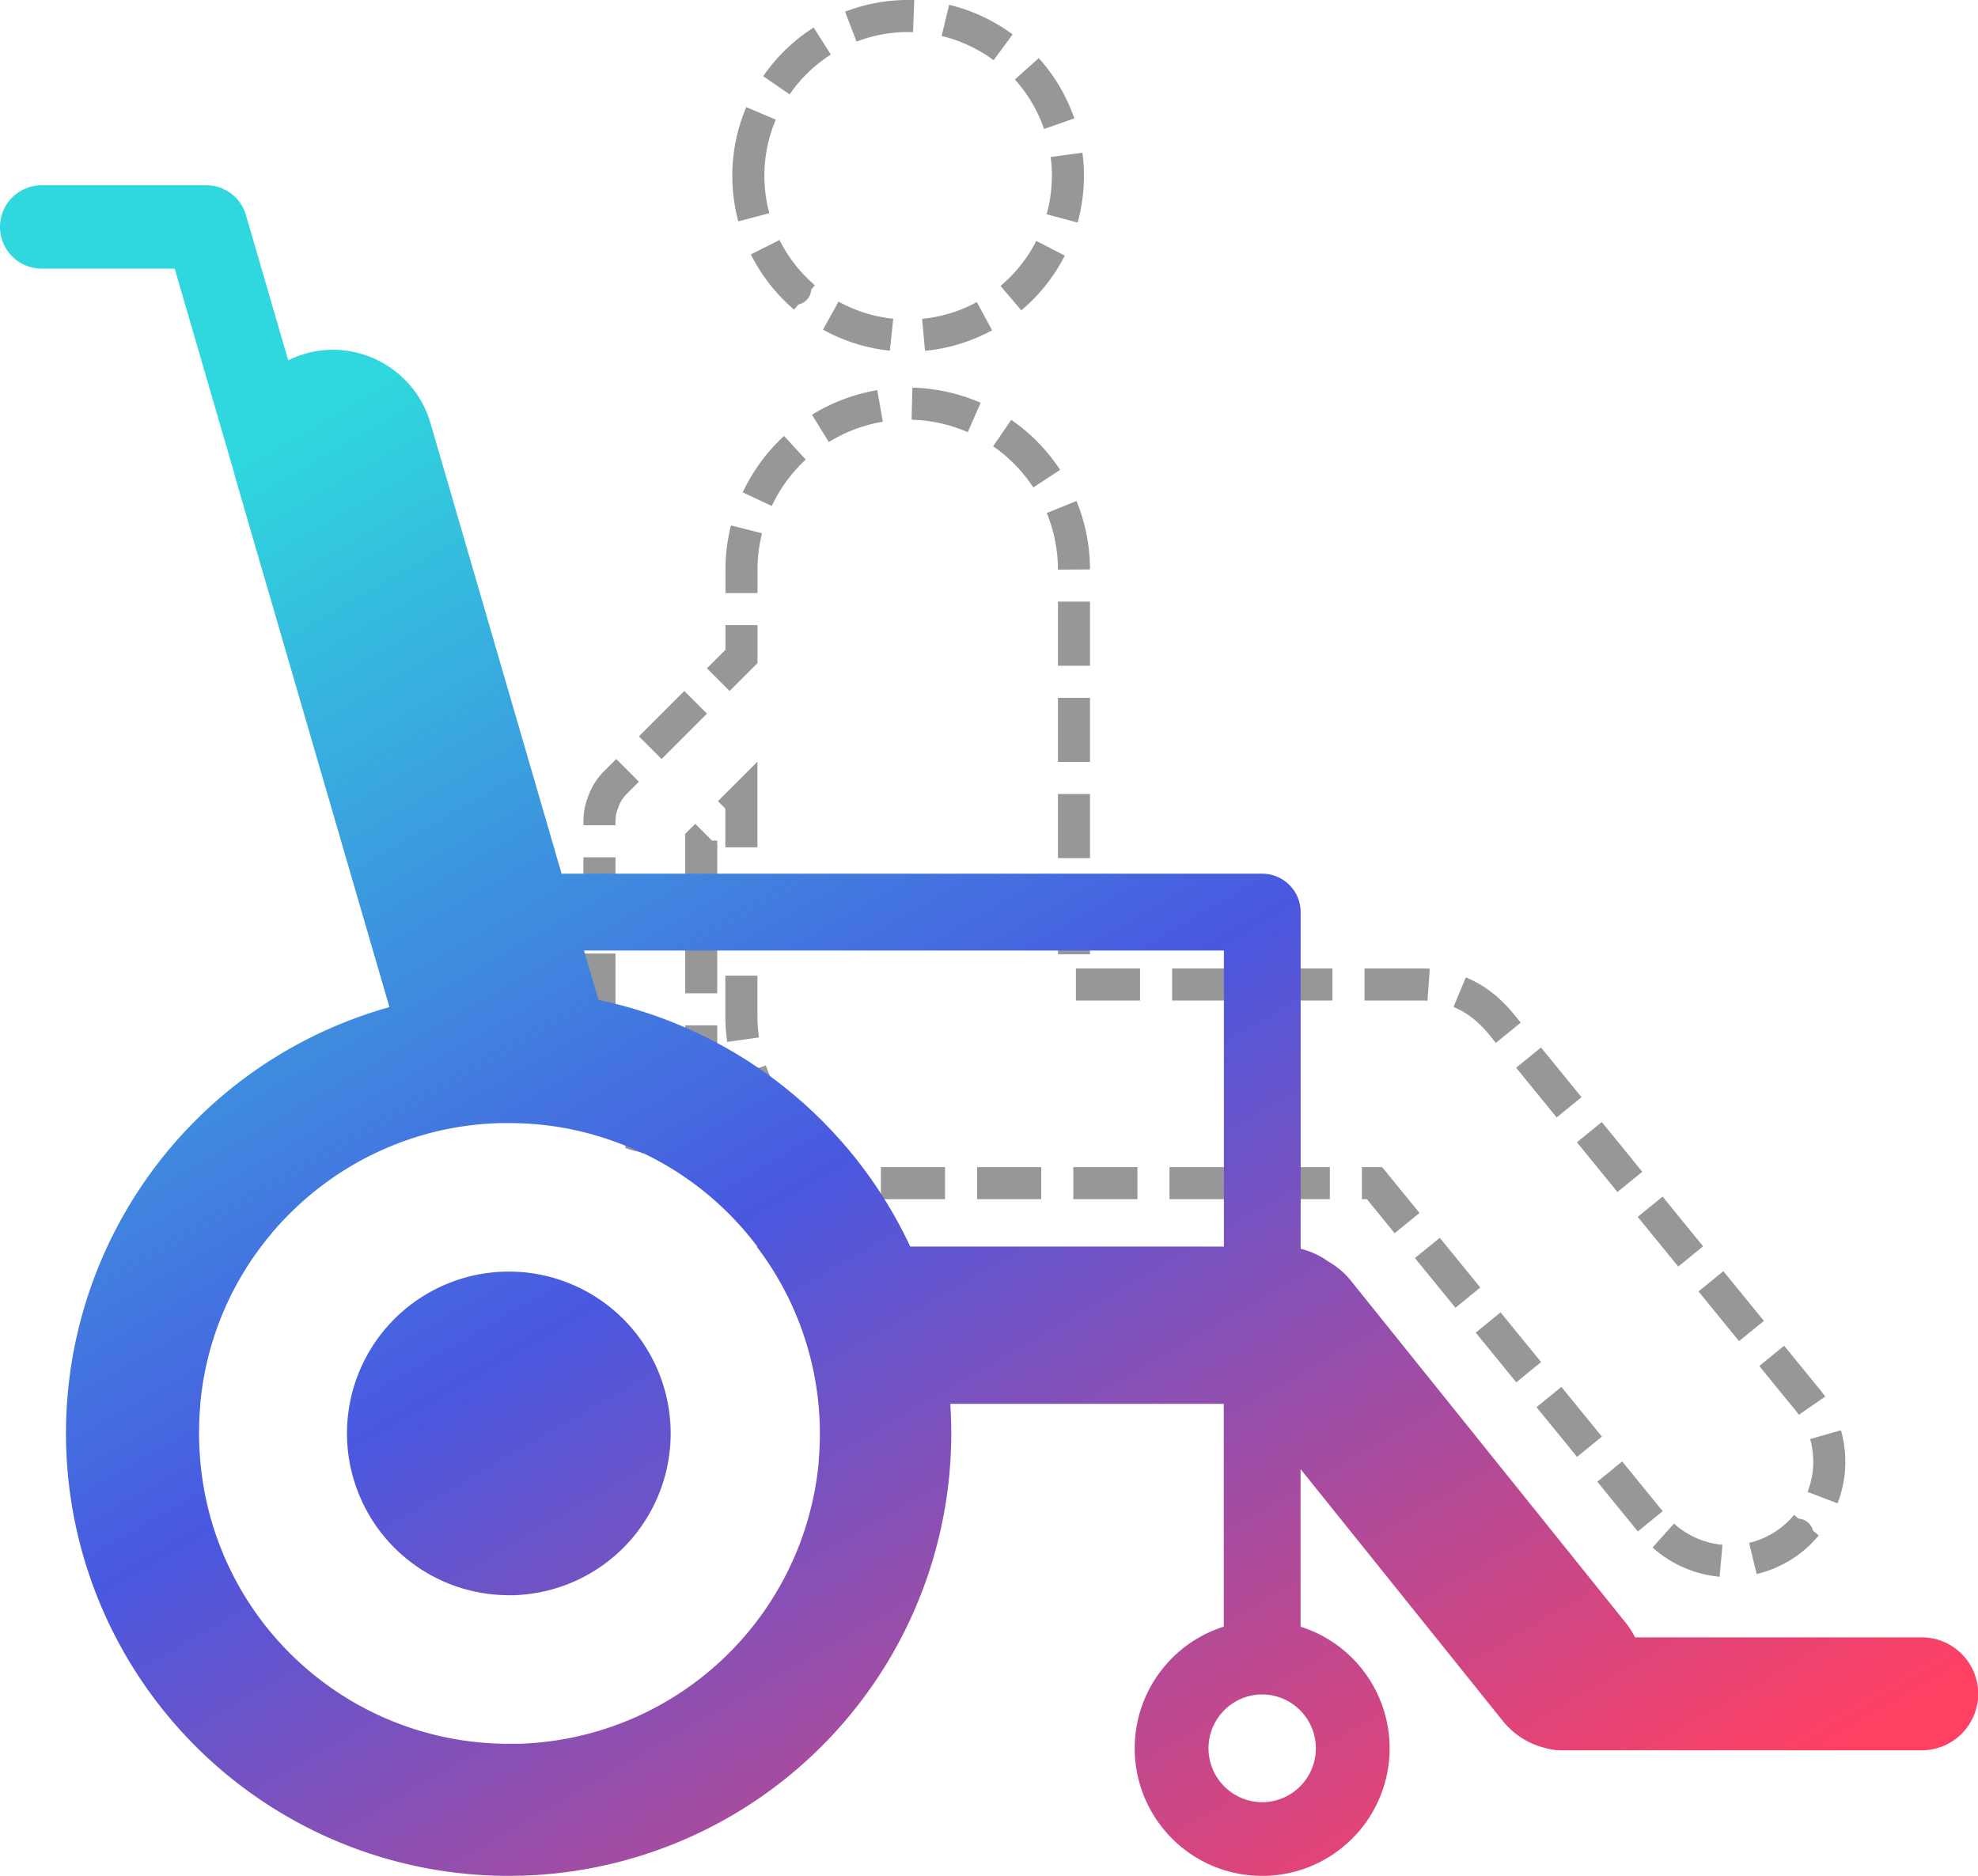 <svg xmlns="http://www.w3.org/2000/svg" xmlns:xlink="http://www.w3.org/1999/xlink" width="61.684" height="58.5" viewBox="0 0 61.684 58.5">
  <defs>
    <linearGradient id="linear-gradient" x1="0.203" y1="0.102" x2="0.822" y2="1" gradientUnits="objectBoundingBox">
      <stop offset="0" stop-color="#2fd8de"/>
      <stop offset="0.474" stop-color="#4958e0"/>
      <stop offset="1" stop-color="#ff4063"/>
    </linearGradient>
  </defs>
  <g id="Group_41_Copy" data-name="Group 41 Copy" transform="translate(0 0.5)">
    <path id="Fill_63" data-name="Fill 63" d="M32.77,46.94l-8.6-10.545H8.116a3.1,3.1,0,0,1-3.083-2.785,5.161,5.161,0,0,1-.607-2.436V24.459L3.173,25.711v7.611a1.587,1.587,0,1,1-3.173,0V25.112a1.581,1.581,0,0,1,.112-.587A1.579,1.579,0,0,1,.5,23.9l3.929-3.929v-2.7a5.184,5.184,0,1,1,10.369,0V30.2H25.63a3.09,3.09,0,0,1,2.223.94,3.127,3.127,0,0,1,.253.275l9.466,11.611a3.1,3.1,0,1,1-4.8,3.916ZM4.643,4.982A4.983,4.983,0,1,1,9.626,9.965,4.983,4.983,0,0,1,4.643,4.982Z" transform="translate(18.694)" fill="none" stroke="#979797" stroke-width="1" stroke-dasharray="2 1"/>
    <path id="Fill_64" data-name="Fill 64" d="M36.595,51.6a3.98,3.98,0,0,1,1.568-6.651V38H29.635c.012.186.019.355.024.514a13.8,13.8,0,0,1-13.379,14.2c-.133,0-.27.006-.418.006a13.8,13.8,0,0,1-3.718-27.091L7.354,9.174c-.018-.061-.034-.126-.05-.194L5.448,2.6H1.3A1.3,1.3,0,1,1,1.3,0h5.04C6.37,0,6.4,0,6.449,0A1.29,1.29,0,0,1,7.673.941L8.988,5.457a3.2,3.2,0,0,1,.517-.2,3.135,3.135,0,0,1,.886-.127,3.175,3.175,0,0,1,3.031,2.278l4.092,14.06H39.361a1.2,1.2,0,0,1,1.2,1.2c0,.014,0,.03,0,.044V33.165a2.432,2.432,0,0,1,.853.392,2.464,2.464,0,0,1,.717.608l8.558,10.652a2.505,2.505,0,0,1,.3.465h8.94a1.761,1.761,0,1,1,0,3.522H48.685a1.8,1.8,0,0,1-.506-.074,2.433,2.433,0,0,1-1.314-.842l-6.306-7.852v4.914a3.979,3.979,0,0,1-1.078,7.77l-.118,0A3.958,3.958,0,0,1,36.595,51.6Zm2.716-4.538a1.681,1.681,0,0,0,.049,3.361h.051a1.681,1.681,0,0,0-.049-3.361ZM13.3,29.586a9.663,9.663,0,0,0-4.015,2.242l-.04.037-.005.005a9.785,9.785,0,0,0-.775.818l-.008.01,0,0,0,.005-.014.015a9.58,9.58,0,0,0-2.2,5.309l0,.015v.014l0,.018a9.717,9.717,0,0,0-.031,1.134c.008.257.026.516.053.77a9.649,9.649,0,0,0,9.62,8.623c.089,0,.179,0,.293,0a9.683,9.683,0,0,0,9.354-8.79V39.8l0-.037a9.872,9.872,0,0,0,.031-1.131A9.617,9.617,0,0,0,23.6,33.1h.021a9.648,9.648,0,0,0-3.573-2.922l.005.017a9.575,9.575,0,0,0-4.178-.949c-.1,0-.2,0-.3,0a9.731,9.731,0,0,0-2.282.341v0Zm5.365-4.18a13.844,13.844,0,0,1,9.721,7.69h9.781V23.864H18.212ZM10.823,39.075a5.047,5.047,0,1,1,5.2,4.893l-.151,0A5.05,5.05,0,0,1,10.823,39.075Z" transform="translate(0 5.277)" fill="url(#linear-gradient)"/>
  </g>
</svg>
